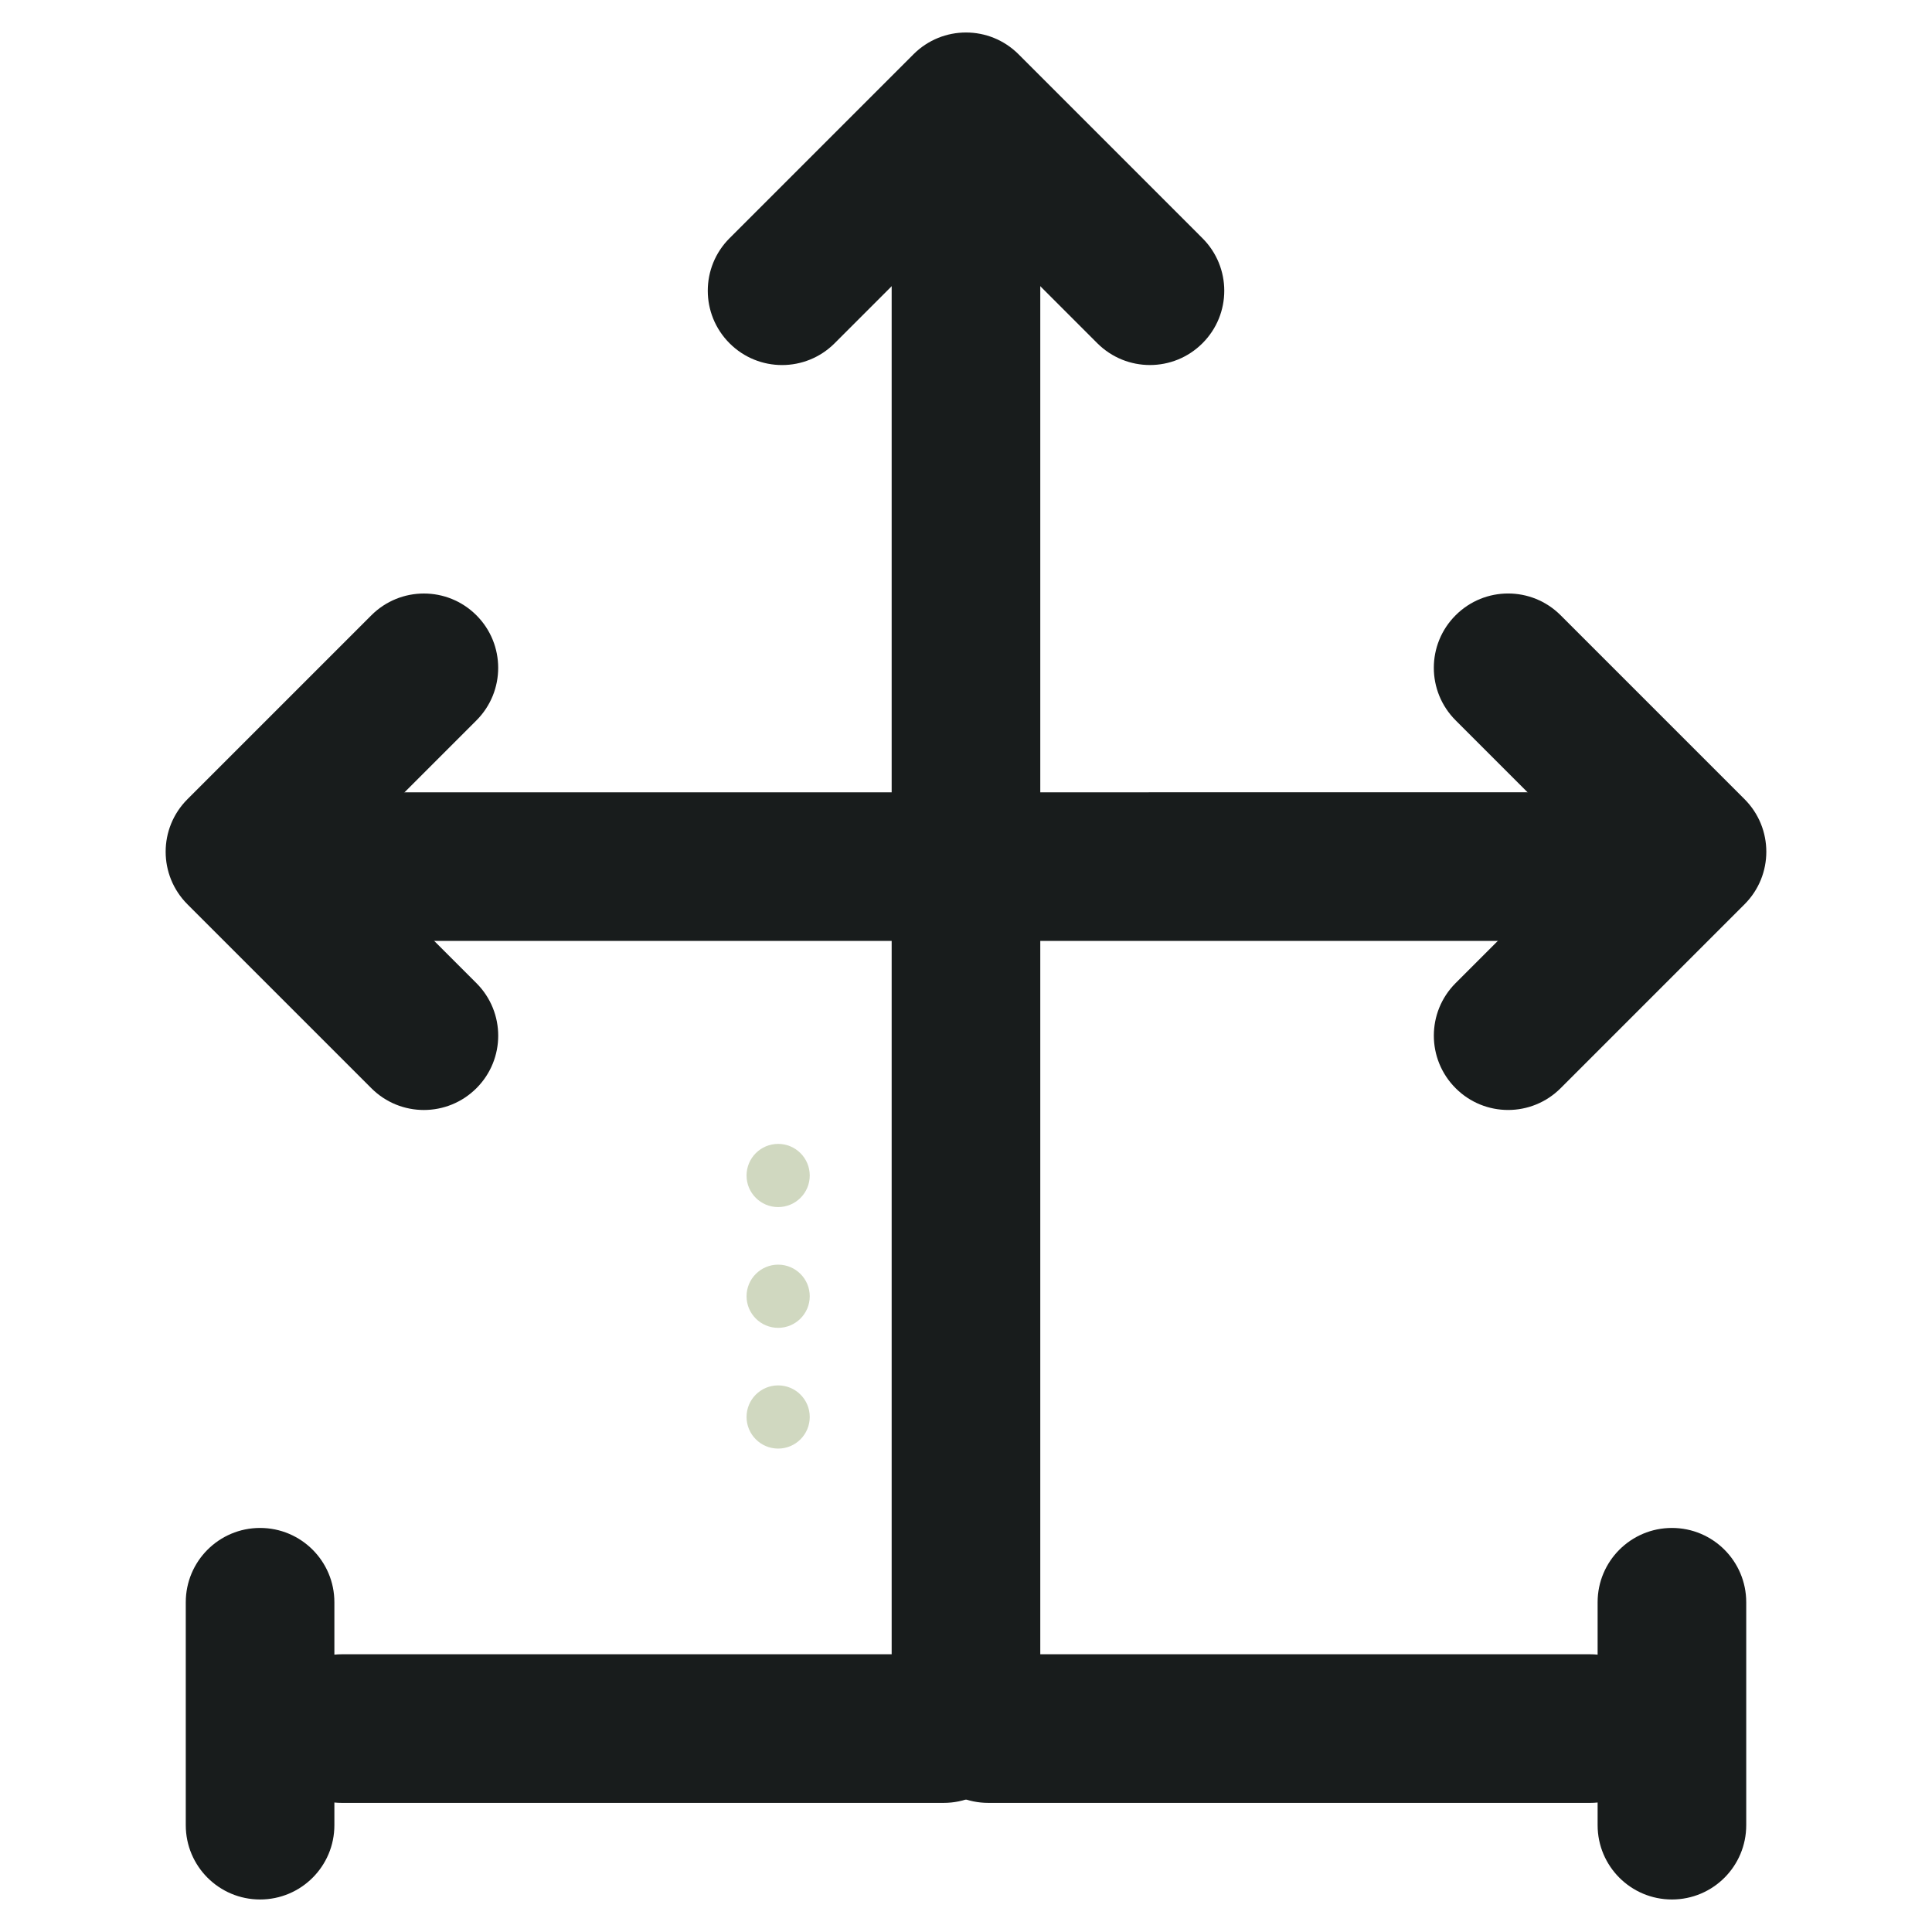 <?xml version="1.0" encoding="utf-8"?>
<!-- Generator: Adobe Illustrator 16.0.0, SVG Export Plug-In . SVG Version: 6.00 Build 0)  -->
<!DOCTYPE svg PUBLIC "-//W3C//DTD SVG 1.1//EN" "http://www.w3.org/Graphics/SVG/1.1/DTD/svg11.dtd">
<svg version="1.1" xmlns="http://www.w3.org/2000/svg" xmlns:xlink="http://www.w3.org/1999/xlink" x="0px" y="0px" width="65px"
	 height="65px" viewBox="0 0 65 65" enable-background="new 0 0 65 65" xml:space="preserve">
<g id="Layer_1">
	<g>
		<g>
			<g>
				<g>
					<g>
						<g>
							<line fill="#181C1C" x1="11.5" y1="58.156" x2="31.75" y2="58.156"/>
						</g>
						<g>
							<path fill="#181C1C" d="M31.75,60.656H11.5c-1.382,0-2.501-1.119-2.501-2.5s1.119-2.5,2.501-2.5h20.25
								c1.381,0,2.5,1.119,2.5,2.5S33.131,60.656,31.75,60.656z"/>
						</g>
					</g>
					<g>
						<g>
							<line fill="#181C1C" x1="8.75" y1="53.906" x2="8.75" y2="61.406"/>
						</g>
						<g>
							<path fill="#181C1C" d="M8.75,63.906c-1.381,0-2.5-1.119-2.5-2.5v-7.5c0-1.381,1.119-2.5,2.5-2.5s2.5,1.119,2.5,2.5v7.5
								C11.25,62.787,10.131,63.906,8.75,63.906z"/>
						</g>
					</g>
				</g>
				<g>
					<g>
						<g>
							<line fill="#181C1C" x1="53.5" y1="58.156" x2="33.25" y2="58.156"/>
						</g>
						<g>
							<path fill="#181C1C" d="M53.5,60.656H33.25c-1.381,0-2.5-1.119-2.5-2.5s1.119-2.5,2.5-2.5H53.5
								c1.381,0,2.499,1.119,2.499,2.5S54.881,60.656,53.5,60.656z"/>
						</g>
					</g>
					<g>
						<g>
							<line fill="#181C1C" x1="56.25" y1="53.906" x2="56.25" y2="61.406"/>
						</g>
						<g>
							<path fill="#181C1C" d="M56.25,63.906c-1.381,0-2.5-1.119-2.5-2.5v-7.5c0-1.381,1.119-2.5,2.5-2.5s2.5,1.119,2.5,2.5v7.5
								C58.75,62.787,57.631,63.906,56.25,63.906z"/>
						</g>
					</g>
				</g>
			</g>
			<g>
				<g>
					<g>
						<g>
							<line fill="#181C1C" x1="11.5" y1="29.156" x2="31.75" y2="29.156"/>
						</g>
						<g>
							<path fill="#181C1C" d="M31.75,31.656H11.5c-1.382,0-2.501-1.119-2.501-2.5s1.119-2.5,2.501-2.5h20.25
								c1.381,0,2.5,1.119,2.5,2.5S33.131,31.656,31.75,31.656z"/>
						</g>
					</g>
					<g>
						<g>
							<line fill="#181C1C" x1="8.75" y1="24.906" x2="8.75" y2="32.406"/>
						</g>
					</g>
				</g>
				<g>
					<g>
						<g>
							<line fill="#181C1C" x1="53.5" y1="29.156" x2="33.25" y2="29.156"/>
						</g>
						<g>
							<path fill="#181C1C" d="M53.5,31.656H33.25c-1.381,0-2.5-1.119-2.5-2.5s1.119-2.5,2.5-2.5H53.5
								c1.381,0,2.499,1.119,2.499,2.5S54.881,31.656,53.5,31.656z"/>
						</g>
					</g>
					<g>
						<g>
							<line fill="#181C1C" x1="56.25" y1="24.906" x2="56.25" y2="32.406"/>
						</g>
					</g>
				</g>
			</g>
			<g>
				<g>
					<line fill="#181C1C" x1="32.5" y1="8.157" x2="32.5" y2="56.823"/>
				</g>
				<g>
					<path fill="#181C1C" d="M32.5,59.323c-1.382,0-2.501-1.119-2.501-2.5V8.157c0-1.381,1.119-2.5,2.501-2.5
						c1.381,0,2.499,1.119,2.499,2.5v48.666C34.999,58.204,33.881,59.323,32.5,59.323z"/>
				</g>
			</g>
			<g>
				<g>
					<path fill="#181C1C" d="M38.688,12.281c-0.64,0-1.279-0.244-1.769-0.732L32.5,7.129l-4.42,4.42
						c-0.977,0.977-2.56,0.977-3.535,0c-0.977-0.977-0.977-2.559,0-3.535l6.188-6.188c0.977-0.977,2.558-0.977,3.535,0l6.187,6.188
						c0.979,0.977,0.979,2.559,0,3.535C39.967,12.037,39.327,12.281,38.688,12.281z"/>
				</g>
			</g>
			<g>
				<g>
					<g>
						<path fill="#181C1C" d="M16.761,22.469c0,0.64-0.244,1.279-0.732,1.768l-4.42,4.42l4.42,4.42c0.977,0.977,0.977,2.559,0,3.535
							s-2.559,0.977-3.535,0l-6.188-6.188c-0.977-0.977-0.977-2.559,0-3.535l6.188-6.188c0.977-0.977,2.559-0.977,3.535,0
							C16.517,21.189,16.761,21.829,16.761,22.469z"/>
					</g>
				</g>
				<g>
					<g>
						<path fill="#181C1C" d="M48.24,34.843c0-0.64,0.244-1.279,0.733-1.768l4.42-4.42l-4.42-4.42c-0.978-0.977-0.978-2.559,0-3.535
							c0.976-0.977,2.557-0.977,3.533,0l6.188,6.188c0.976,0.977,0.976,2.559,0,3.535l-6.188,6.188
							c-0.977,0.977-2.558,0.977-3.533,0C48.484,36.122,48.24,35.482,48.24,34.843z"/>
					</g>
				</g>
			</g>
		</g>
		<g>
			<g>
				<circle fill="#D0D8C0" cx="26.18" cy="39.548" r="1.063"/>
			</g>
			<g>
				<circle fill="#D0D8C0" cx="26.18" cy="43.611" r="1.063"/>
			</g>
			<g>
				<circle fill="#D0D8C0" cx="26.18" cy="47.673" r="1.063"/>
			</g>
		</g>
	</g>
</g>
<g id="nyt_x5F_exporter_x5F_info" display="none">
</g>
</svg>
